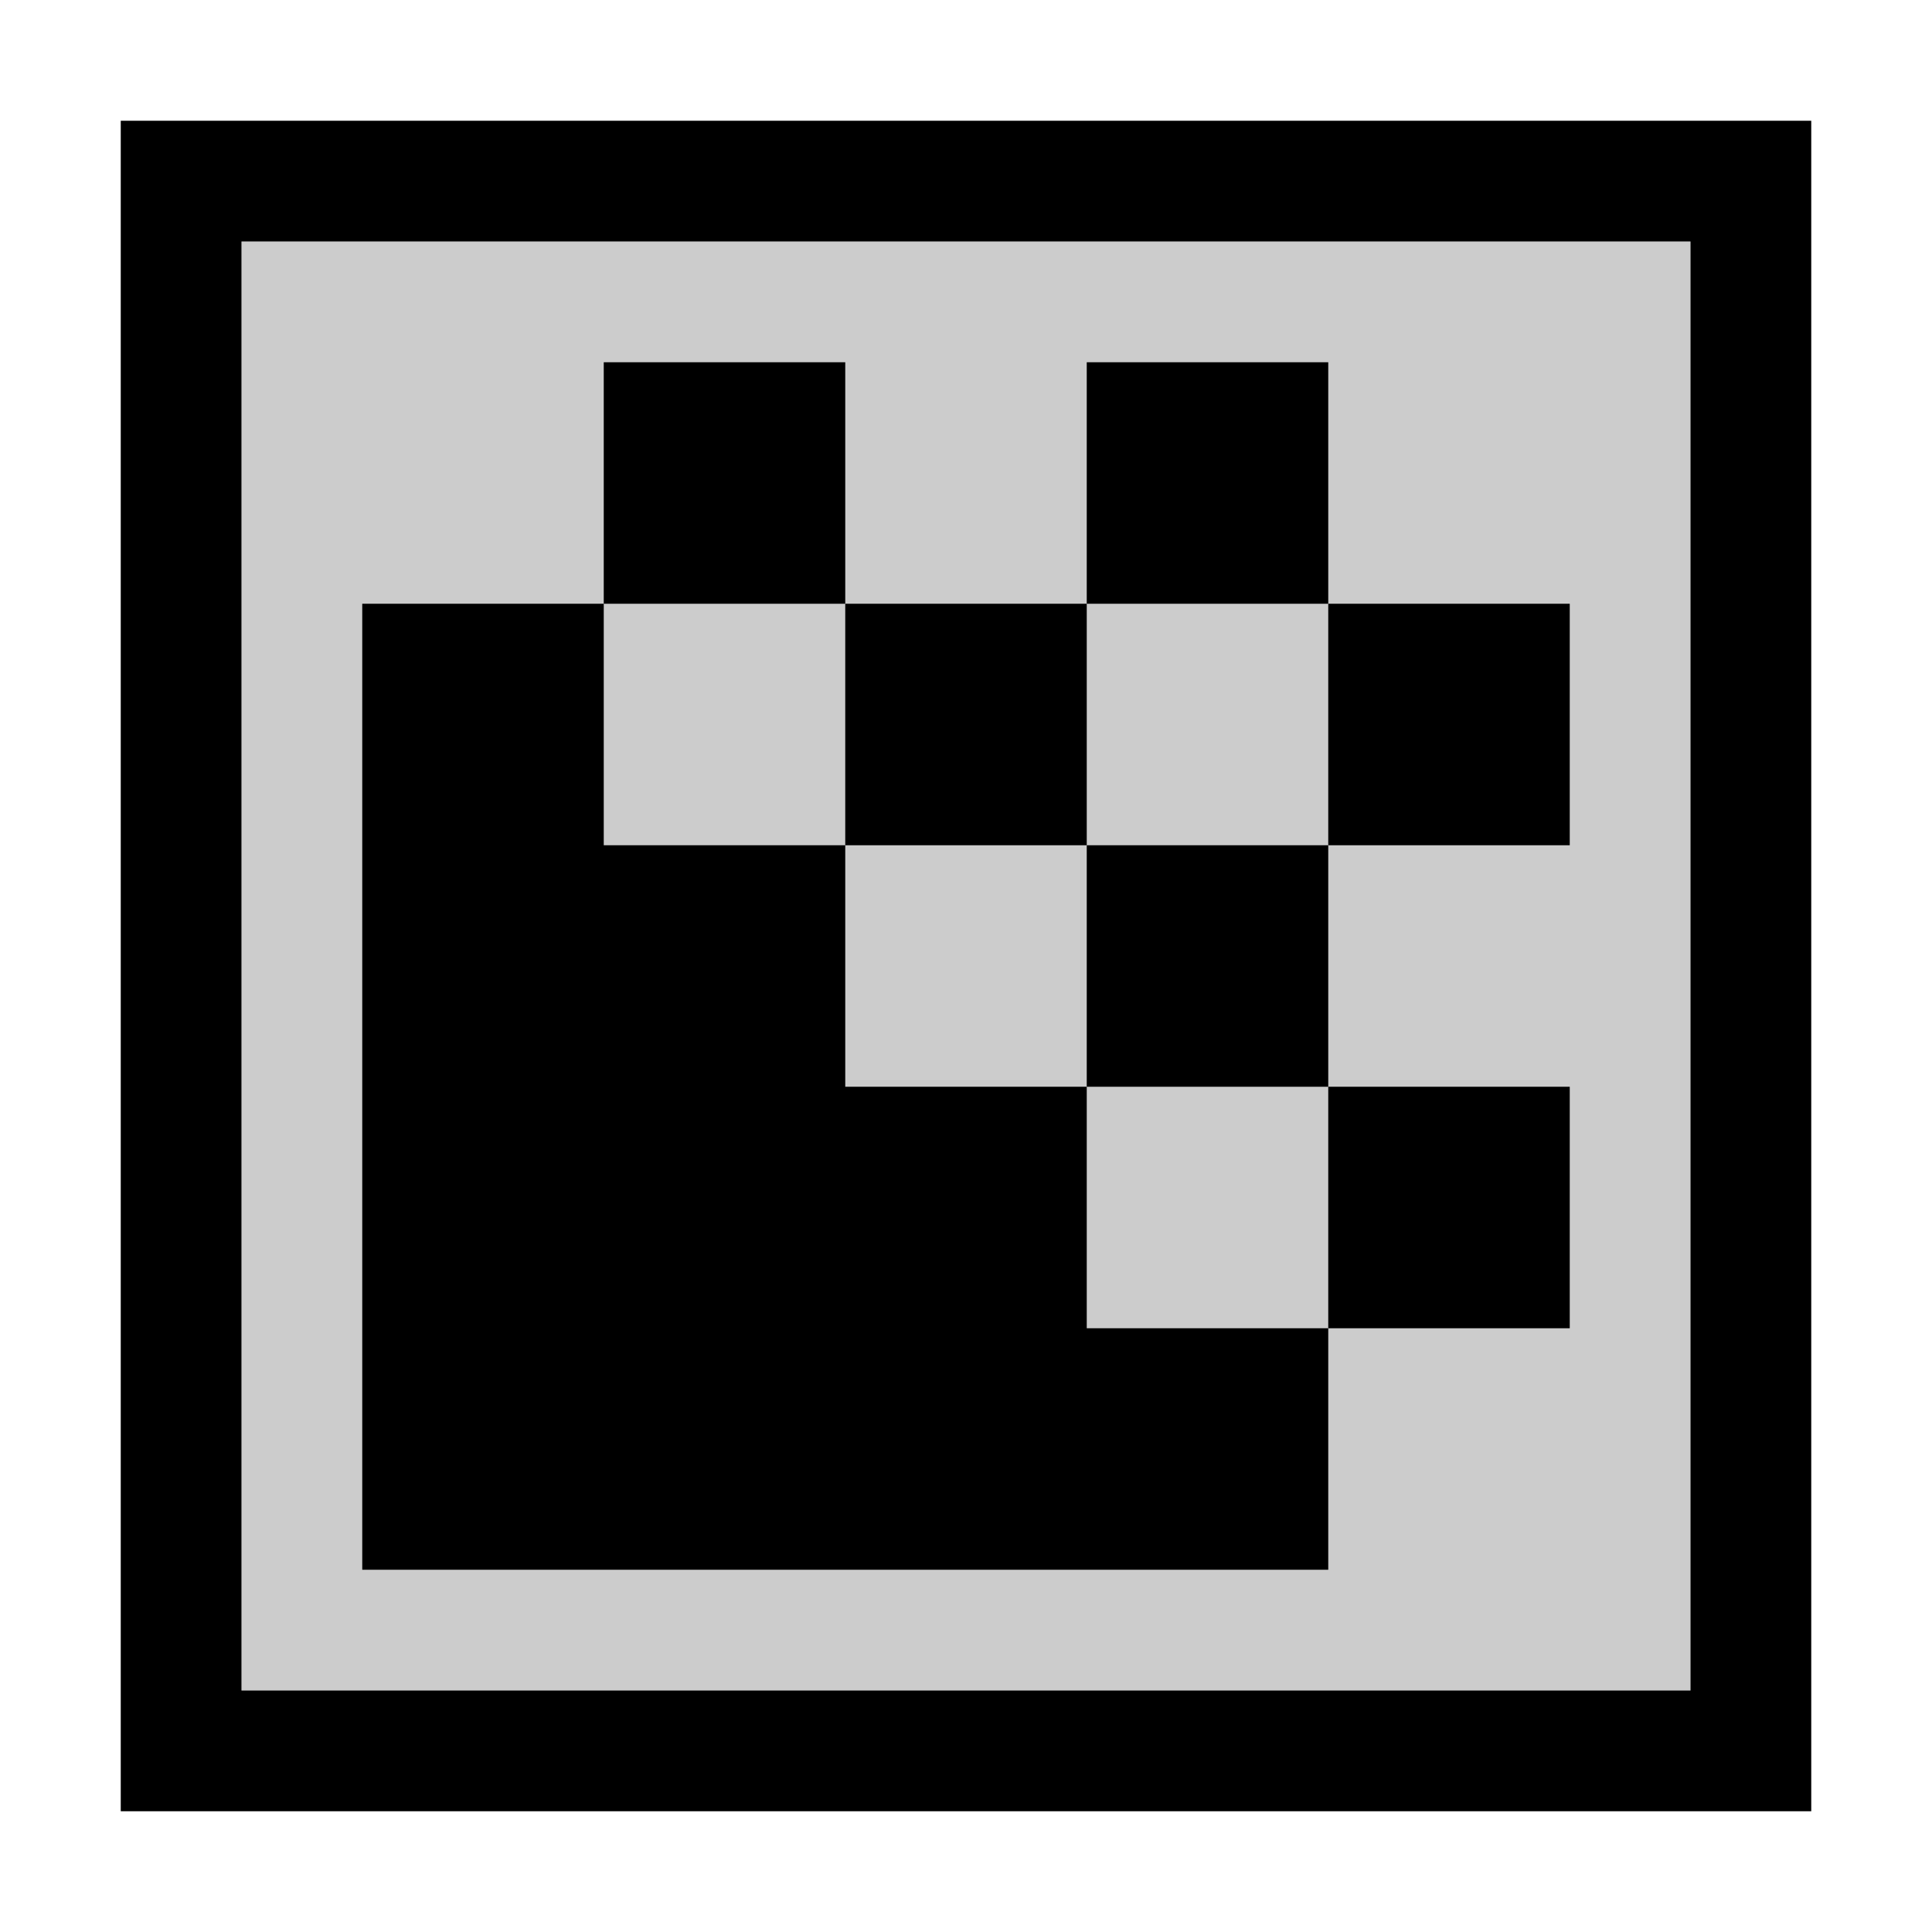 <svg xmlns="http://www.w3.org/2000/svg" viewBox="0 0 16 16">
    <path d="M2 2h12v12H2z" opacity=".2"/>
    <path d="M1 1v14h14V1H1zm1 1h12v12H2V2zm3 1v2h2V3H5zm2 2v2h2V5H7zm2 0h2V3H9v2zm2 0v2h2V5h-2zm0 2H9v2h2V7zm0 2v2h2V9h-2zm0 2H9V9H7V7H5V5H3v8h8v-2z"/>
</svg>
